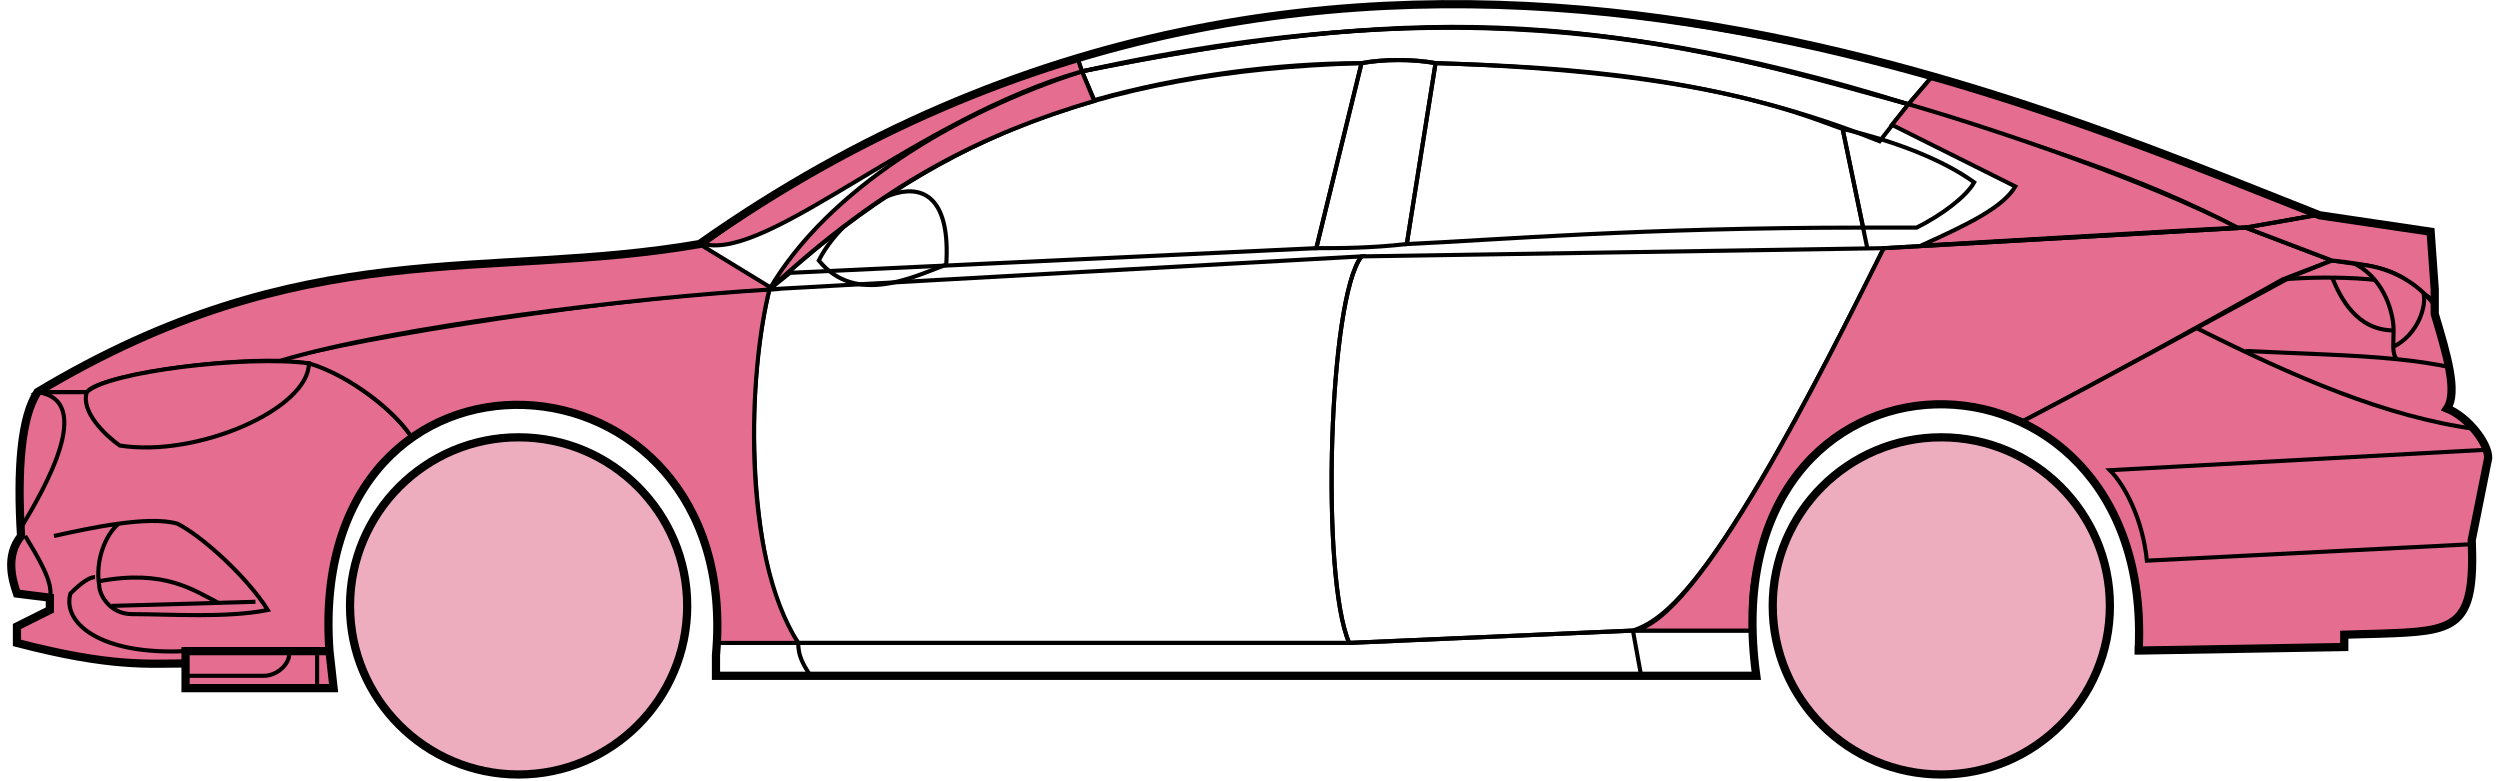 <svg width="304" height="95" viewBox="0 0 304 95" fill="none" xmlns="http://www.w3.org/2000/svg">
<circle cx="63.063" cy="73.677" r="20.5" fill="#EDADBF" stroke="black"/>
<circle cx="236.063" cy="73.677" r="20.5" fill="#EDADBF" stroke="black"/>
<path d="M133.062 12.177L131.562 8.677C171.562 0.677 193.062 1.177 232.062 12.677L228.562 17.177C208.562 9.177 190.562 8.177 174.562 7.677C172.062 7.177 168.062 7.177 165.562 7.677C155.562 7.677 143.562 9.177 133.062 12.177Z" stroke="black" stroke-width="0.5"/>
<path d="M131.562 8.677L131.062 7.177C167.062 -3.823 199.562 0.177 235.062 9.177L232.062 12.677C192.062 0.177 166.062 1.677 131.562 8.677Z" stroke="black" stroke-width="0.5"/>
<path d="M131.562 8.677C183.062 -2.823 211.562 7.177 232.062 12.677" stroke="black" stroke-width="0.5"/>
<path d="M227.063 30.177L224.063 15.677C219.563 14.177 208.063 8.677 174.563 7.677L171.063 29.677C182.063 29.177 199.563 27.677 226.563 27.677" stroke="black" stroke-width="0.5"/>
<path d="M165.563 7.677C132.563 8.677 112.563 17.677 93.564 35.177L96.064 33.177L160.063 30.177L165.563 7.677Z" stroke="black" stroke-width="0.5"/>
<path d="M240.062 22.177C236.395 19.51 230.562 17.177 224.062 15.677L226.562 27.677H233.062C236.062 26.177 239.062 23.945 240.062 22.177Z" stroke="black" stroke-width="0.5"/>
<path d="M97.064 78.177H164.063L198.563 76.677M97.064 78.177C97.064 79.677 97.564 80.677 98.564 82.177M97.064 78.177H87.064V82.177H98.564M198.563 76.677L199.563 82.177M198.563 76.677H213.063L213.563 82.177H199.563M199.563 82.177H98.564" stroke="black" stroke-width="0.5"/>
<path d="M97.063 78.177C92.564 73.677 89.564 51.677 93.563 35.177L165.563 31.177C161.563 36.177 160.563 70.177 164.063 78.177H97.063Z" stroke="black" stroke-width="0.5"/>
<path d="M229.063 30.177L165.563 31.177C161.564 36.177 160.564 70.177 164.063 78.177L198.563 76.677C203.063 75.177 209.563 69.677 229.063 30.177Z" stroke="black" stroke-width="0.5"/>
<path d="M171.063 29.677C166.563 30.177 163.063 30.177 160.063 30.177L165.563 7.677C168.563 7.177 171.563 7.177 174.563 7.677L171.063 29.677Z" stroke="black" stroke-width="0.5"/>
<path d="M99.564 31.677C104.063 37.177 111.063 33.677 115.063 32.177C116.063 16.677 103.063 24.677 99.564 31.677Z" stroke="black" stroke-width="0.5"/>
<path d="M235.062 9.177L232.062 12.677C249.062 18.177 259.562 21.177 272.062 27.677H273.562L281.562 26.177C266.562 19.677 259.062 17.177 235.062 9.177Z" fill="#E56E90" stroke="black" stroke-width="0.5"/>
<path d="M272.062 27.677C261.562 22.177 242.562 15.677 232.062 12.677L230.062 15.177L245.062 22.677C243.562 25.177 239.562 27.177 233.562 29.877C245.562 29.177 262.562 28.177 272.062 27.677Z" fill="#E56E90" stroke="black" stroke-width="0.5"/>
<path d="M277.563 33.977L283.562 31.677L273.062 27.677L229.062 30.177C221.562 45.177 206.562 75.677 198.562 76.677H213.062C211.562 65.677 221.062 42.177 246.063 51.177C256.563 45.677 266.563 40.177 277.563 33.977Z" fill="#E56E90" stroke="black" stroke-width="0.5"/>
<path d="M278.562 33.677C266.562 40.177 256.562 45.677 246.062 51.177C250.562 54.177 261.062 60.177 260.062 79.177L285.062 78.677V77.177C293.562 76.177 302.062 79.677 300.562 65.677L302.562 55.677C302.562 54.177 300.062 50.177 297.562 49.677C299.062 47.177 296.062 38.177 296.062 38.177V36.677L292.062 33.677L287.062 32.177L283.562 31.677L278.562 33.677Z" fill="#E56E90" stroke="black" stroke-width="0.5"/>
<path d="M281.562 26.177L273.062 27.677L283.562 31.677C293.062 32.677 292.06 34.177 296.056 36.597L295.562 28.177L281.562 26.177Z" fill="#E56E90"/>
<path d="M296.062 36.677L296.056 36.597M296.056 36.597L295.562 28.177L281.562 26.177L273.062 27.677L283.562 31.677C293.062 32.677 292.06 34.177 296.056 36.597Z" stroke="black" stroke-width="0.5"/>
<path d="M294.563 36.177C294.063 33.677 283.063 33.477 277.563 33.977" stroke="black" stroke-width="0.5"/>
<path d="M300.563 66.177L261.063 68.177C260.563 63.177 258.397 59.01 256.563 57.177L302.563 54.677M301.063 52.177C290.063 50.677 279.063 45.877 267.063 39.877M229.063 30.177L273.063 27.677L281.563 26.177" stroke="black" stroke-width="0.5"/>
<path d="M291.063 40.177C291.063 38.177 290.063 34.177 286.563 32.177C288.784 32.177 292.161 33.217 294.672 35.587C295.136 37.117 294.063 40.677 291.022 42.177C291.008 41.587 291.063 40.901 291.063 40.177Z" fill="#E56E90"/>
<path d="M273.063 42.677C280.059 43.026 286.076 43.132 291.457 43.677M298.063 44.677C295.96 44.226 293.767 43.911 291.457 43.677M296.063 37.177C295.646 36.592 295.176 36.062 294.672 35.587M291.457 43.677C291.13 43.332 291.036 42.809 291.022 42.177M291.022 42.177C291.008 41.587 291.063 40.901 291.063 40.177C291.063 38.177 290.063 34.177 286.563 32.177C288.784 32.177 292.161 33.217 294.672 35.587M291.022 42.177C294.063 40.677 295.136 37.117 294.672 35.587" stroke="black" stroke-width="0.5"/>
<path d="M291.063 40.177C286.563 40.177 284.563 36.177 283.563 33.677" stroke="black" stroke-width="0.5"/>
<path d="M133.062 12.277C119.562 16.277 107.562 22.177 93.561 35.177C100.562 23.177 116.062 13.677 131.562 8.677L133.062 12.277Z" fill="#E56E90" stroke="black" stroke-width="0.5"/>
<path d="M131.562 8.677C111.562 14.351 93.561 31.677 85.561 29.677C98.561 20.177 114.562 11.677 131.062 7.177L131.562 8.677Z" fill="#E56E90" stroke="black" stroke-width="0.5"/>
<path d="M10.562 47.677H4.562C2.062 51.677 2.062 61.677 2.562 65.177C1.062 66.177 1.062 70.677 2.062 72.177L6.062 72.677V74.177L2.062 76.177V78.177C6.062 79.177 14.562 81.177 22.562 80.677V79.177H40.062C39.395 70.677 41.062 60.177 50.062 53.177C47.562 49.177 40.562 44.677 37.562 44.177C27.562 43.177 12.562 45.677 10.562 47.677Z" fill="#E56E90" stroke="black" stroke-width="0.5"/>
<path d="M93.564 35.177C75.73 36.01 44.063 40.877 33.563 43.877L37.563 44.177C42.563 45.677 48.063 50.01 50.063 53.177C63.062 43.677 88.562 50.677 87.062 78.177H97.062C90.062 67.177 91.062 45.177 93.564 35.177Z" fill="#E56E90" stroke="black" stroke-width="0.5"/>
<path d="M10.562 47.677H4.562C37.062 28.177 59.062 34.177 85.061 29.677L94.062 35.177C77.062 36.177 48.062 39.677 34.062 43.877C26.061 43.677 12.062 45.677 10.562 47.677Z" fill="#E56E90" stroke="black" stroke-width="0.5"/>
<path d="M37.563 44.177C30.063 43.177 13.063 45.177 10.563 47.677C9.763 50.077 12.896 53.01 14.563 54.177C24.063 55.677 37.563 49.677 37.563 44.177Z" fill="#E56E90" stroke="black" stroke-width="0.5"/>
<path d="M4.562 47.677C11.562 48.677 5.562 59.177 2.562 64.177C2.062 57.177 2.562 51.677 4.562 47.677Z" fill="#E56E90" stroke="black" stroke-width="0.5"/>
<path d="M22.561 83.677V79.177H40.062L40.562 83.677H22.561Z" fill="#E56E90" stroke="black" stroke-width="0.5"/>
<path d="M3.063 65.177C4.563 67.677 6.563 70.843 6.063 72.677M22.564 79.177C12.063 79.677 7.563 75.677 8.563 72.177C9.063 71.677 10.563 70.177 11.563 70.177" stroke="black" stroke-width="0.5"/>
<path d="M32.563 74.177C30.064 70.177 24.564 65.177 21.564 63.677C19.813 63.177 17.188 63.302 14.438 63.677C12.813 65.01 11.563 68.177 12.063 71.177C12.063 72.343 13.371 74.677 16.064 74.677C20.564 74.677 27.564 75.177 32.563 74.177Z" fill="#E56E90"/>
<path d="M6.563 65.177C8.813 64.677 11.688 64.052 14.438 63.677M14.438 63.677C17.188 63.302 19.813 63.177 21.564 63.677C24.564 65.177 30.064 70.177 32.563 74.177C27.564 75.177 20.564 74.677 16.064 74.677C13.371 74.677 12.063 72.343 12.063 71.177C11.563 68.177 12.813 65.01 14.438 63.677Z" stroke="black" stroke-width="0.5"/>
<path d="M12.063 70.677C20.064 69.177 23.564 71.805 26.564 73.305M13.563 73.677L31.064 73.177" stroke="black" stroke-width="0.5"/>
<path d="M22.561 82.177H32.062C34.062 82.177 35.562 80.177 35.062 79.177M38.562 79.177V83.677" stroke="black" stroke-width="0.5"/>
<path d="M22.563 80.677C18.063 80.677 13.563 81.177 2.063 78.177V76.177L6.063 74.177V72.677L2.063 72.177C1.562 70.677 0.563 67.677 2.563 65.177C2.063 57.177 2.563 50.677 4.563 47.676C37.063 28.177 59.063 34.177 85.063 29.677C163.063 -25.323 245.063 11.677 282.063 26.177L295.563 28.177L296.063 35.177V38.177C297.562 43.177 298.897 47.677 297.563 49.677C300.063 50.677 302.563 53.843 302.563 55.677L300.563 65.677C301.015 76.525 298.607 76.749 289.276 77.061C288.285 77.095 286.216 77.129 285.063 77.177V78.677L260.063 79.108M22.563 80.677V83.677H40.562L40.063 79.177M22.563 80.677V79.177H40.063M40.063 79.177C37.063 37.677 90.563 40.677 87.063 79.677V82.177H213.563C207.563 38.677 262.063 38.677 260.063 79.108M259.562 79.108H260.063" stroke="black"/>
</svg>
